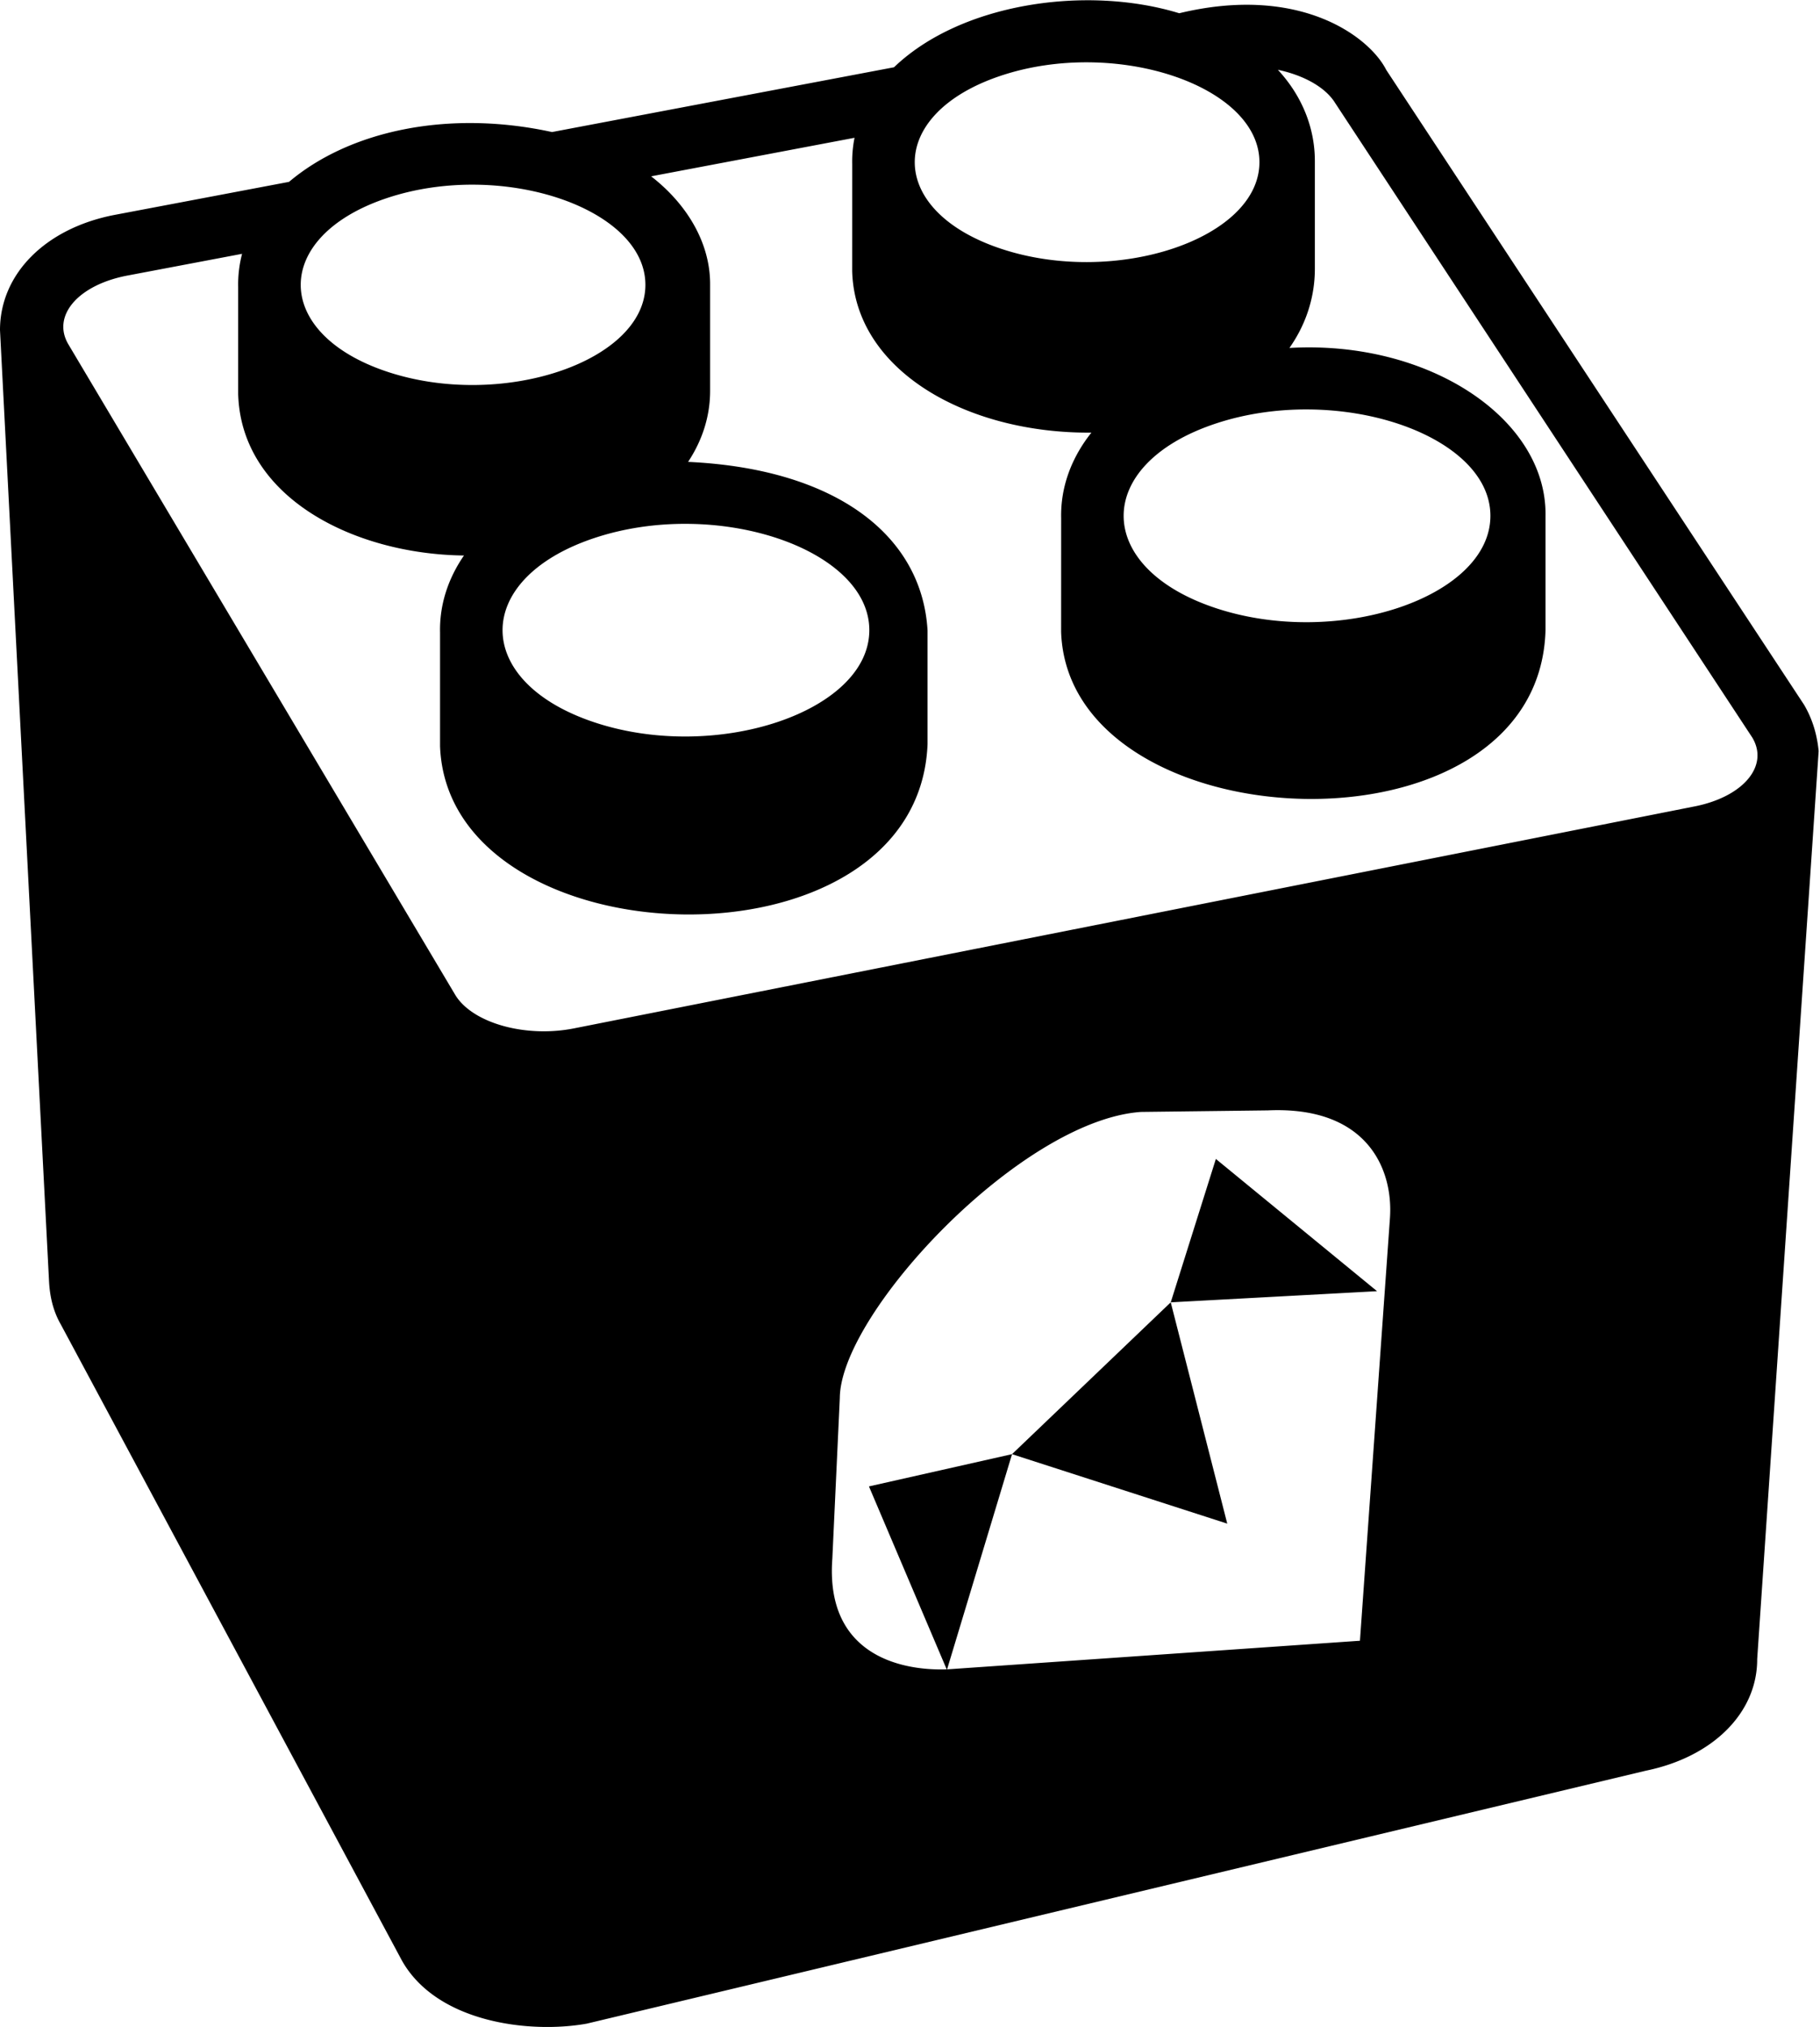 <svg xmlns="http://www.w3.org/2000/svg" width="3em" height="3.34em" viewBox="0 0 460 512"><path fill="currentColor" d="M455.98 177.985L350.366 17.593c-4.2-8.32-21.738-21.686-52.317-14.313c-23.35-7.143-55.128-2.631-72.092 13.649L139.52 33.293c-26.03-5.68-51.06-.434-66.466 12.583l-44.347 8.396C11.375 57.702 0 69.213 0 83.326l12.402 240.43c.215 3.781 1.035 7.406 2.973 10.777l86.217 160.705c8.918 15.792 32.557 18.474 46.722 15.917l267.652-63.893c17.066-3.488 28.214-14.715 28.16-28.219l15.534-229.382c-.39-3.864-1.402-7.77-3.68-11.676M252.93 19.073c28.974-9.677 65.386 2.485 65.386 21.838s-36.412 31.514-65.385 21.837s-28.973-33.999 0-43.675m123.763 111.171c0 20.612-38.745 33.564-69.574 23.258s-30.829-36.21 0-46.516s69.574 2.646 69.574 23.258M97.738 49.992c28.972-9.705 65.385 2.492 65.385 21.901S126.71 103.5 97.738 93.795s-28.973-34.099 0-43.803m121.978 109.14c0 20.604-38.745 33.552-69.574 23.25s-30.829-36.197 0-46.5c30.829-10.301 69.574 2.646 69.574 23.25m131.583 148.62l-7.578 106.674l-104.35 7.23l16.418-54.358l54.397 17.547l-14.285-55.906l52.144-2.82l-40.738-33.405l-11.406 36.222l-40.112 38.354l-36.164 8.149l19.652 46.218c-12.483.384-30.679-4.213-28.905-27.992l1.89-40.613c.185-21.384 45.709-70.065 76.108-72.217l32.101-.39c24.986-1.12 31.742 14.748 30.828 27.307m77.014-104.1L145.06 259.73c-12.336 2.441-25.789-1.383-30.042-8.535L17.293 86.944C13.05 79.81 19.6 72.034 31.937 69.596l29.247-5.539a30.6 30.6 0 0 0-.986 8.402V99.49c.761 26.05 29.11 40.447 57.068 40.778c-4.068 5.906-6.198 12.535-6.045 19.444v28.75c2.072 54.698 120.79 58.757 123.213-.505v-28.749c-1.408-24.113-23.263-40.87-60.522-42.59c3.622-5.475 5.566-11.57 5.566-17.913V71.67c0-10.111-5.535-19.91-14.904-27.193l51.405-9.735a30.6 30.6 0 0 0-.584 6.655l-.008 27.027c.663 24.986 28.743 41.052 60.46 40.804c-5.116 6.428-7.814 13.842-7.644 21.61l-.008 28.753c1.868 53.636 120.84 58.963 122.431-.508v-28.75c.439-24.58-29.495-44.535-64.729-42.499c4.246-6.009 6.43-12.91 6.43-19.996v-27.23c0-8.298-3.182-16.385-9.347-23.043c6.539 1.39 12.015 4.403 14.475 8.387l105.448 160.334c4.254 7.156-2.3 14.933-14.59 17.367"/></svg>